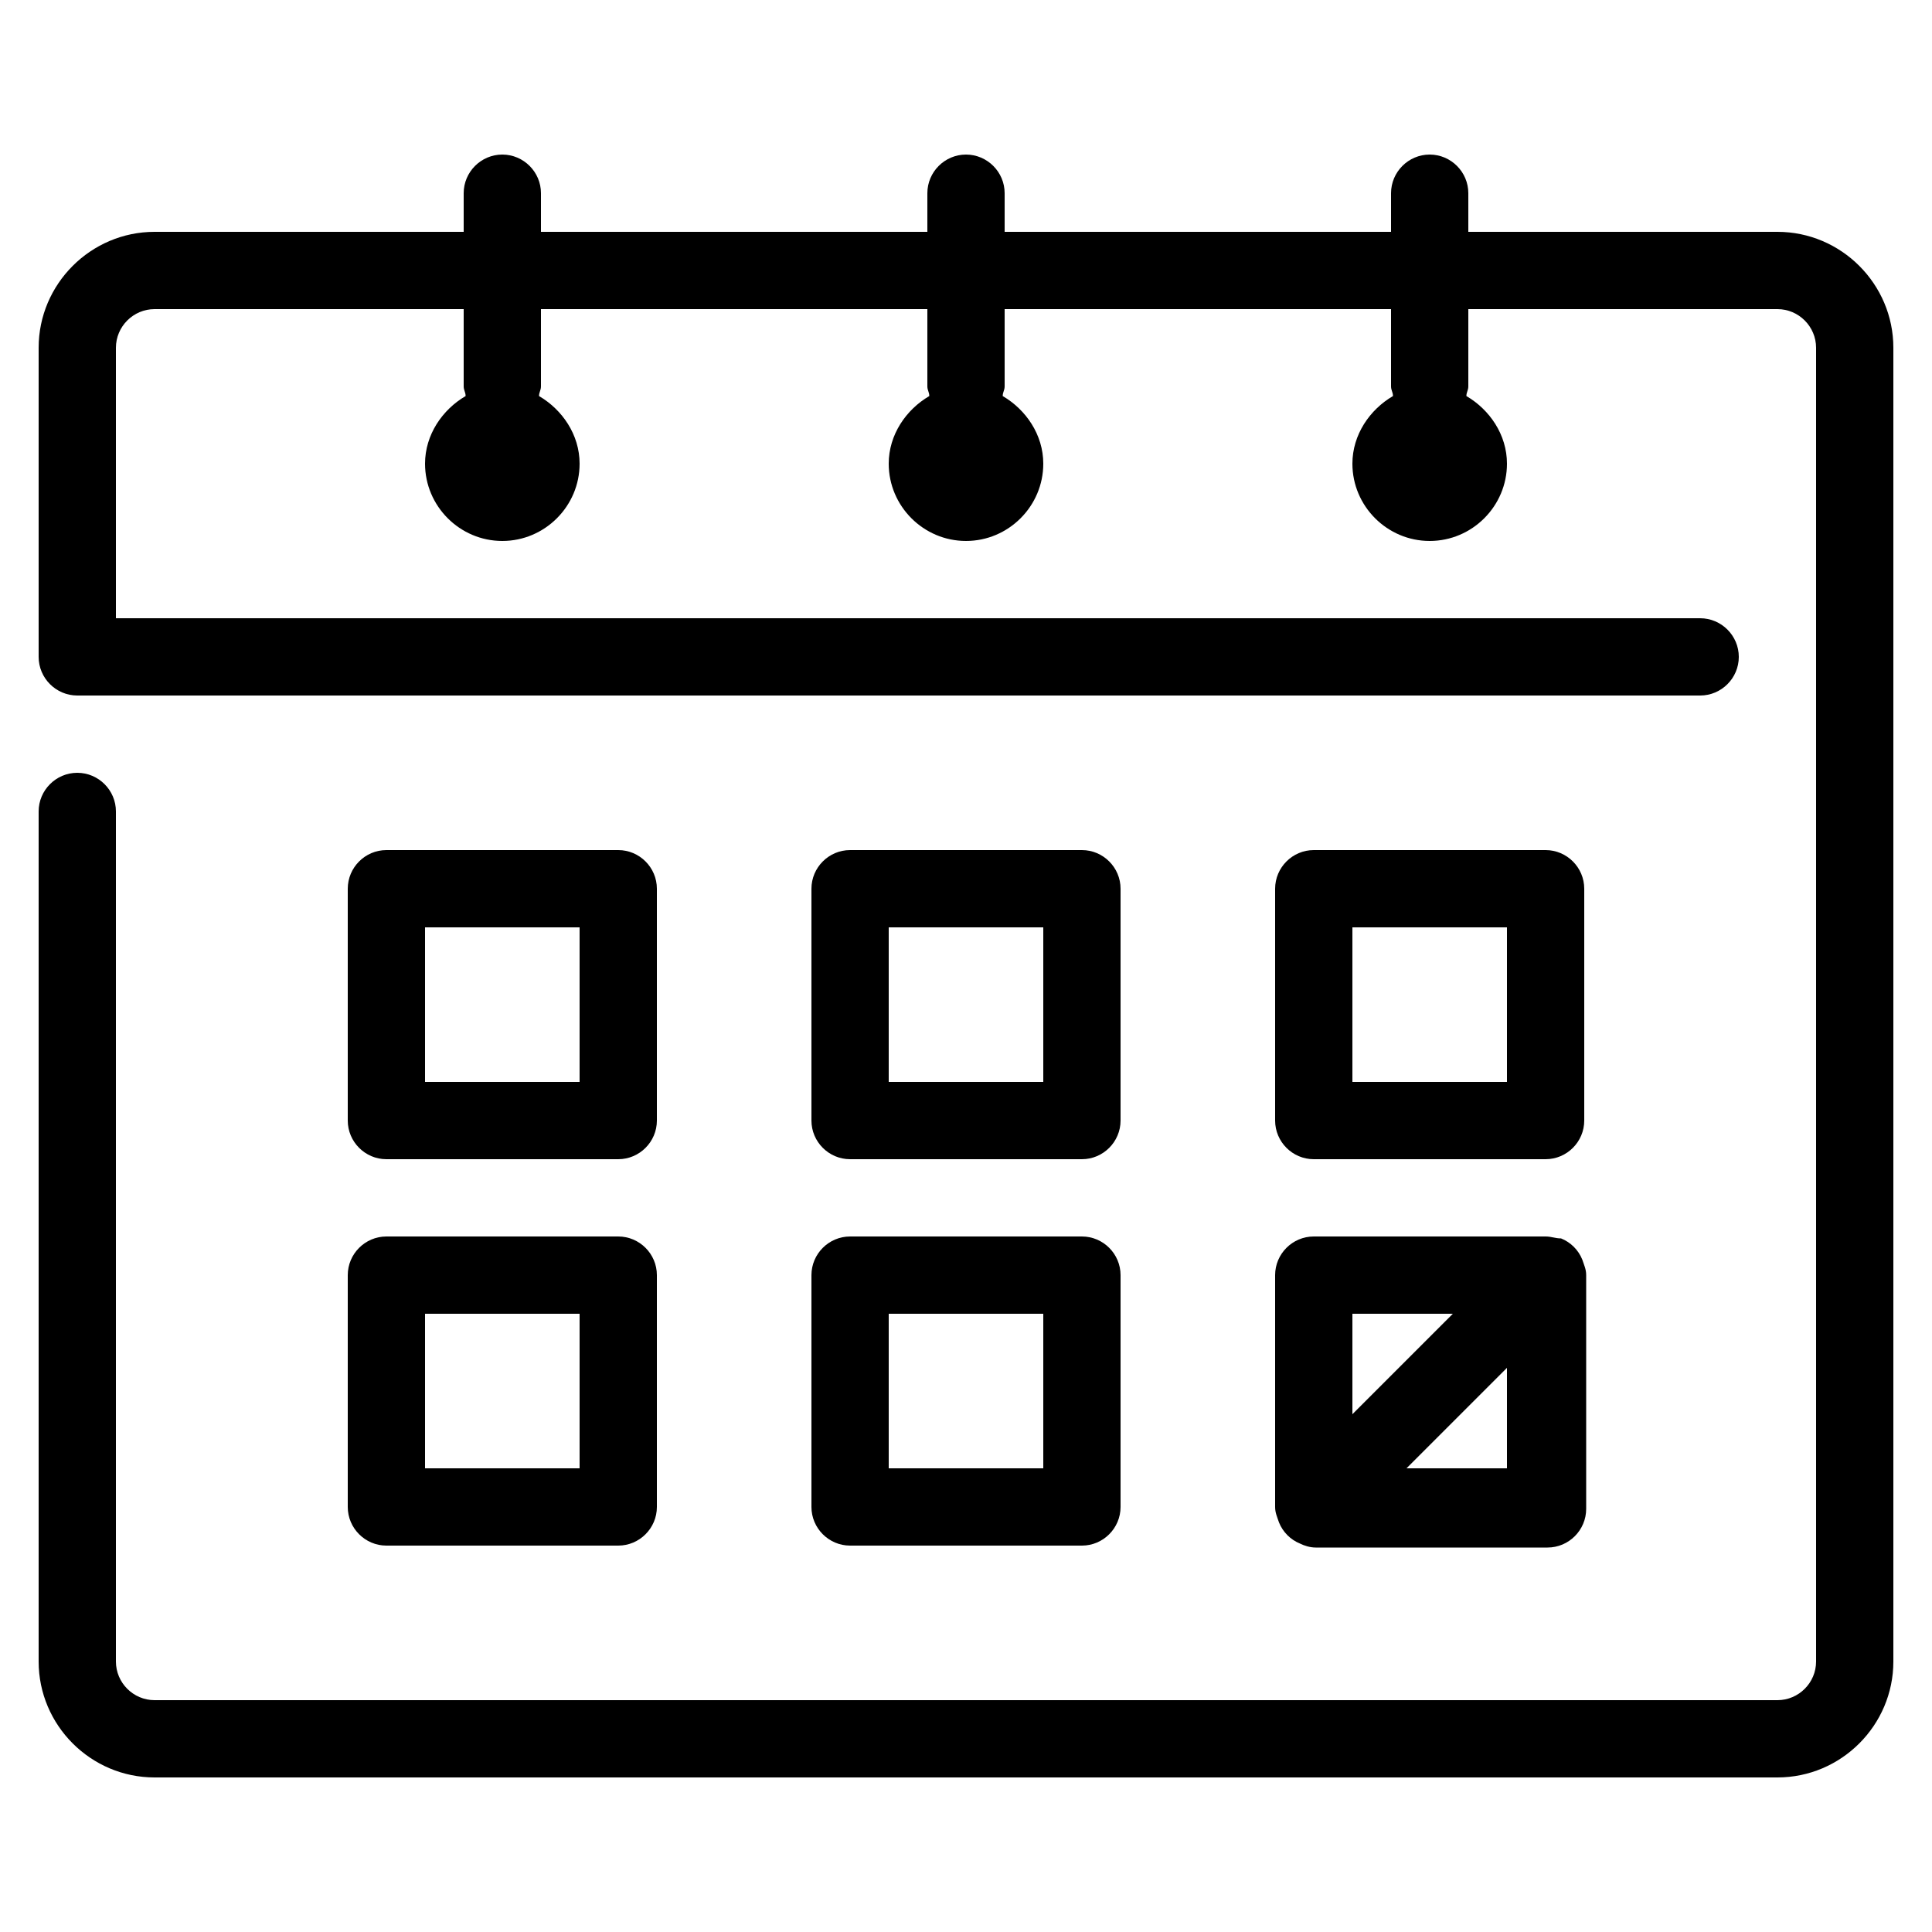 <svg xmlns="http://www.w3.org/2000/svg" xmlns:xlink="http://www.w3.org/1999/xlink" version="1.1" x="0px" y="0px" viewBox="0 0 100 100" style="enable-background:new 0 0 100 100;" xml:space="preserve"><g><g><path d="M92,12H76v-2c0-1.1-0.9-2-2-2c-1.1,0-2,0.9-2,2v2H52v-2c0-1.1-0.9-2-2-2c-1.1,0-2,0.9-2,2v2H28v-2c0-1.1-0.9-2-2-2    c-1.1,0-2,0.9-2,2v2H8c-3.3,0-6,2.7-6,6v16c0,1.1,0.9,2,2,2h84c1.1,0,2-0.9,2-2s-0.9-2-2-2H6V18c0-1.1,0.9-2,2-2h16v4    c0,0.2,0.1,0.3,0.1,0.5c-1.2,0.7-2.1,2-2.1,3.5c0,2.2,1.8,4,4,4c2.2,0,4-1.8,4-4c0-1.5-0.9-2.8-2.1-3.5c0-0.2,0.1-0.3,0.1-0.5v-4    h20v4c0,0.2,0.1,0.3,0.1,0.5c-1.2,0.7-2.1,2-2.1,3.5c0,2.2,1.8,4,4,4c2.2,0,4-1.8,4-4c0-1.5-0.9-2.8-2.1-3.5    c0-0.2,0.1-0.3,0.1-0.5v-4h20v4c0,0.2,0.1,0.3,0.1,0.5c-1.2,0.7-2.1,2-2.1,3.5c0,2.2,1.8,4,4,4c2.2,0,4-1.8,4-4    c0-1.5-0.9-2.8-2.1-3.5c0-0.2,0.1-0.3,0.1-0.5v-4h16c1.1,0,2,0.9,2,2v68c0,1.1-0.9,2-2,2H8c-1.1,0-2-0.9-2-2V42c0-1.1-0.9-2-2-2    c-1.1,0-2,0.9-2,2v44c0,3.3,2.7,6,6,6h84c3.3,0,6-2.7,6-6V18C98,14.7,95.3,12,92,12z"/><path d="M20,60h12c1.1,0,2-0.9,2-2V46c0-1.1-0.9-2-2-2H20c-1.1,0-2,0.9-2,2v12C18,59.1,18.9,60,20,60z M22,48h8v8h-8V48z"/><path d="M44,60h12c1.1,0,2-0.9,2-2V46c0-1.1-0.9-2-2-2H44c-1.1,0-2,0.9-2,2v12C42,59.1,42.9,60,44,60z M46,48h8v8h-8V48z"/><path d="M68,60h12c1.1,0,2-0.9,2-2V46c0-1.1-0.9-2-2-2H68c-1.1,0-2,0.9-2,2v12C66,59.1,66.9,60,68,60z M70,48h8v8h-8V48z"/><path d="M18,78c0,1.1,0.9,2,2,2h12c1.1,0,2-0.9,2-2V66c0-1.1-0.9-2-2-2H20c-1.1,0-2,0.9-2,2V78z M22,68h8v8h-8V68z"/><path d="M42,78c0,1.1,0.9,2,2,2h12c1.1,0,2-0.9,2-2V66c0-1.1-0.9-2-2-2H44c-1.1,0-2,0.9-2,2V78z M46,68h8v8h-8V68z"/><path d="M66,78c0,0.3,0.1,0.5,0.2,0.8c0.2,0.5,0.6,0.9,1.1,1.1c0.2,0.1,0.5,0.2,0.8,0.2h12c1.1,0,2-0.9,2-2V66    c0-0.3-0.1-0.5-0.2-0.8c-0.2-0.5-0.6-0.9-1.1-1.1C80.5,64.1,80.3,64,80,64H68c-1.1,0-2,0.9-2,2V78z M72.8,76l5.2-5.2V76H72.8z     M75.2,68L70,73.2V68H75.2z"/></g></g></svg>
